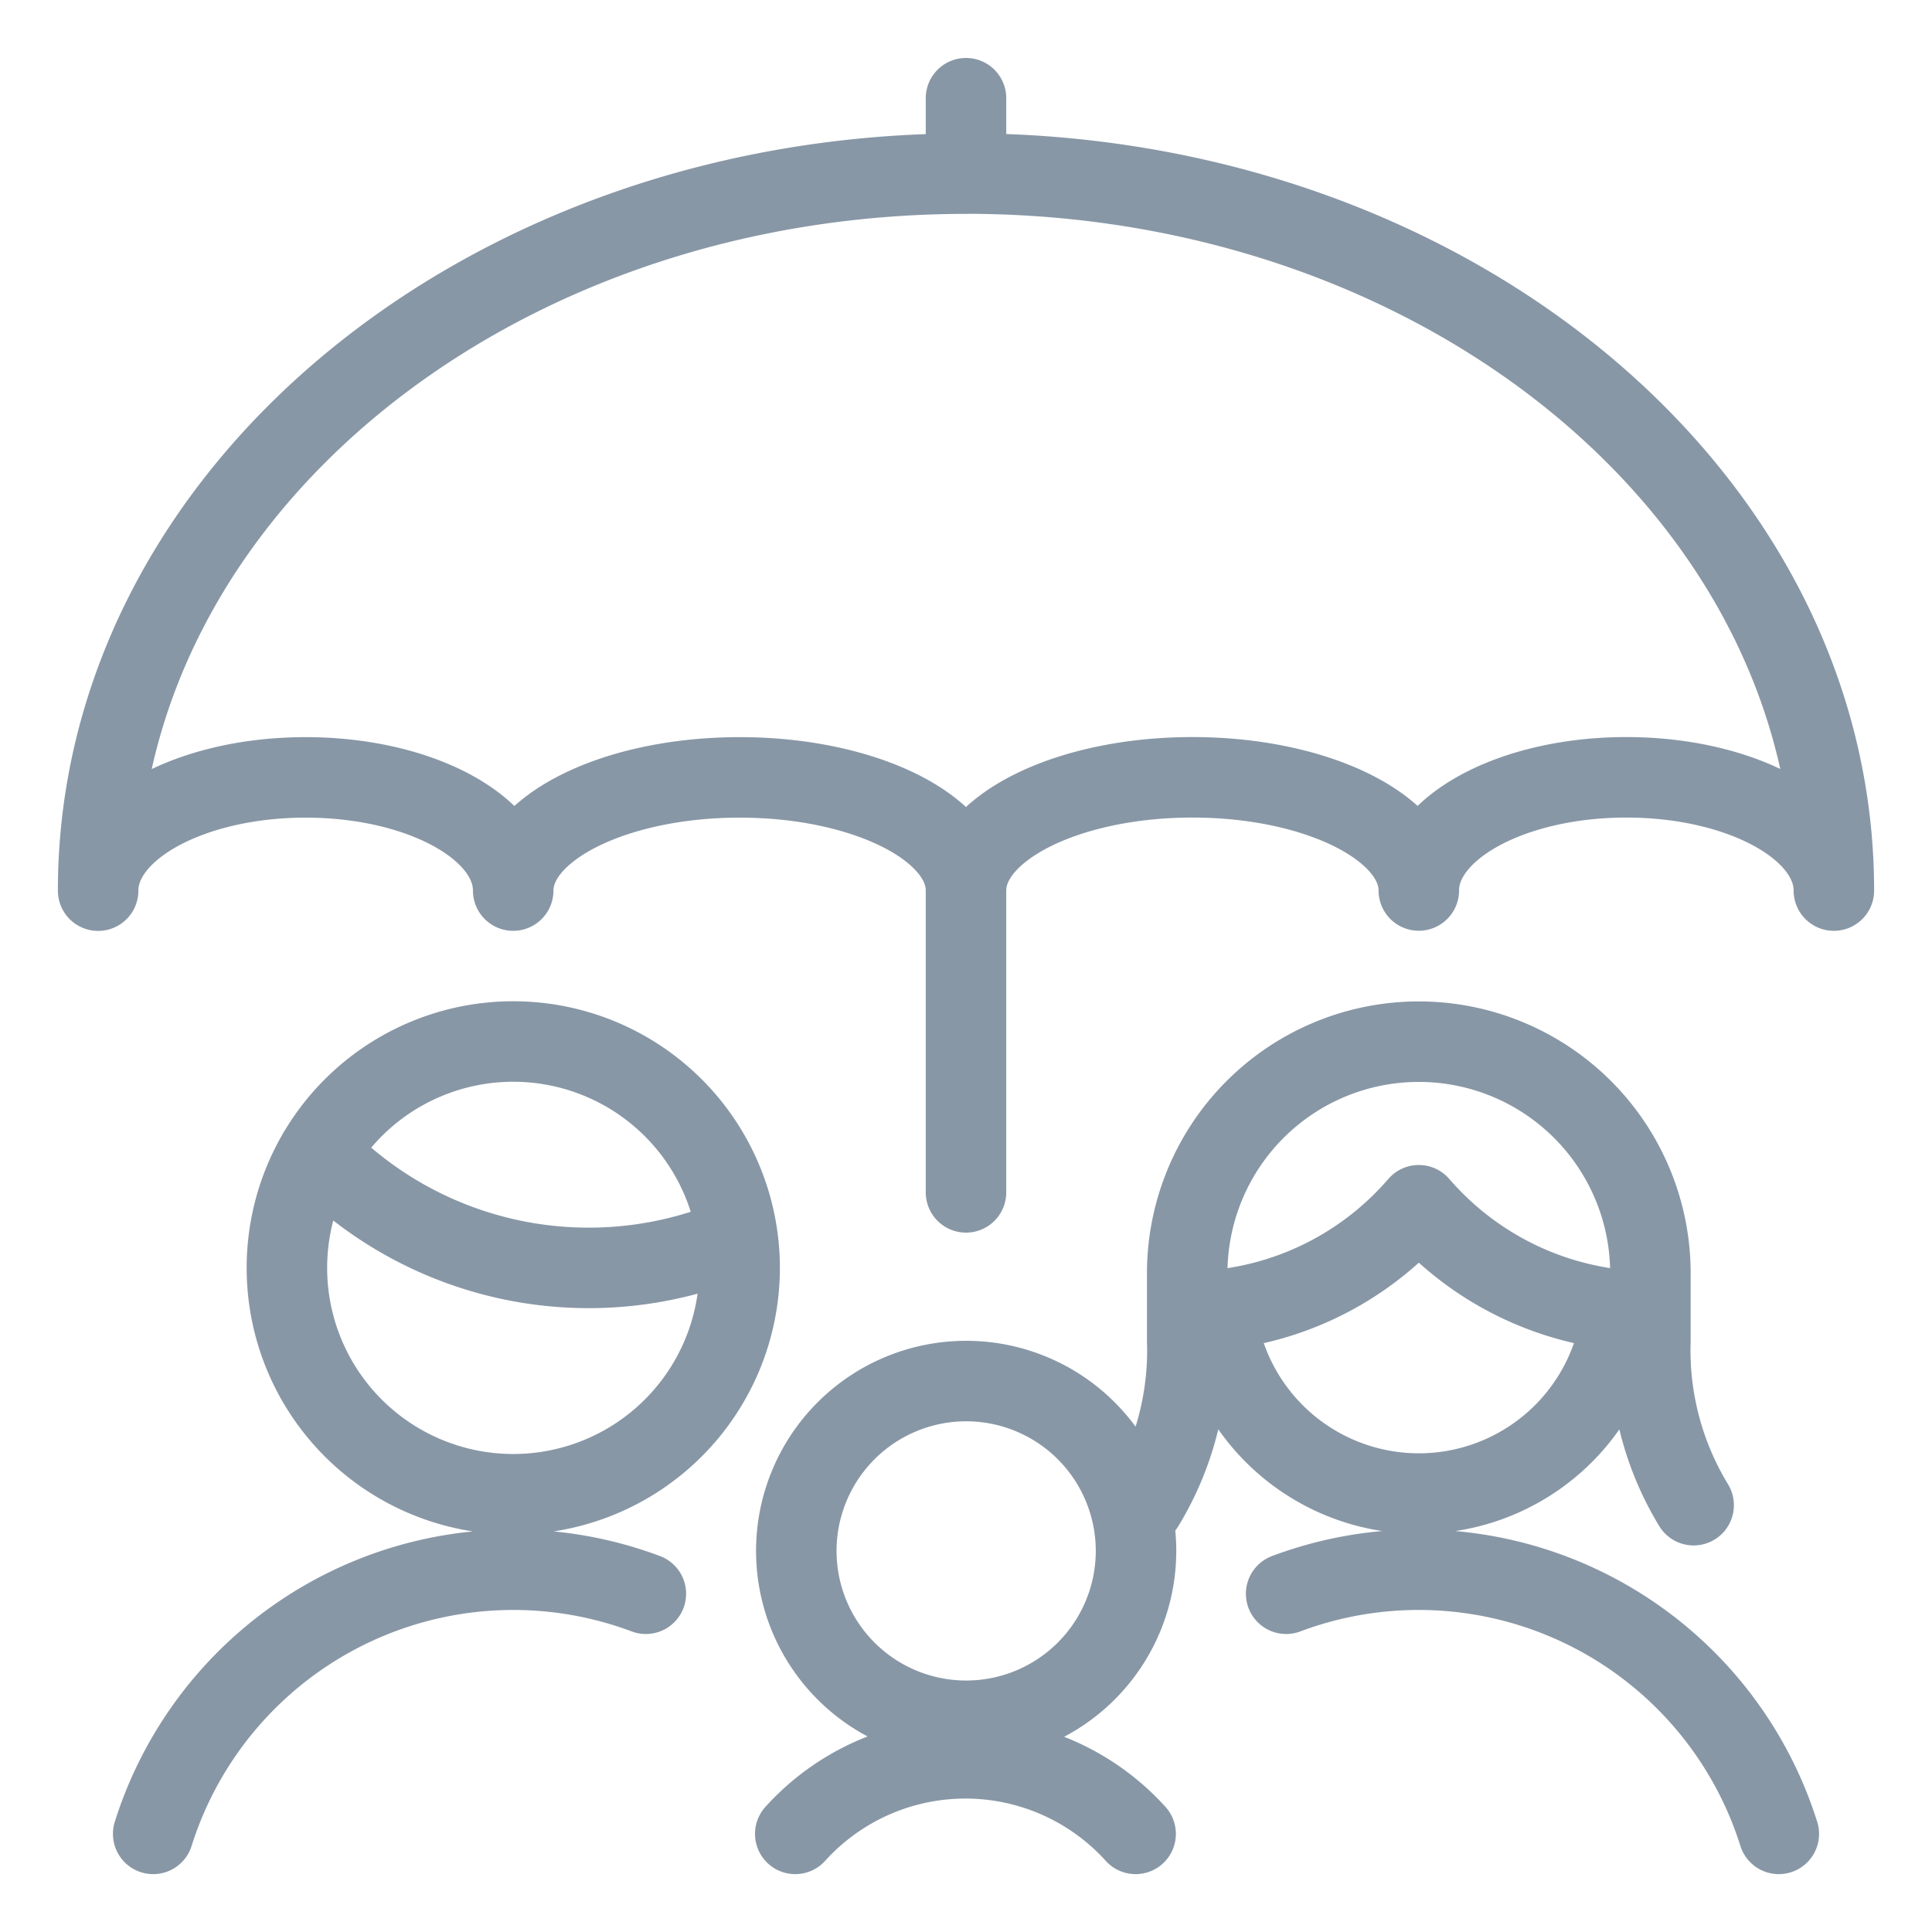<svg viewBox="0 0 24 24" fill="none" xmlns="http://www.w3.org/2000/svg"><path d="M12 2.156V1.22m0 .937c-5.954 0-10.781 3.987-10.781 8.907 0-.777 1.154-1.407 2.578-1.407s2.578.63 2.578 1.406c0-.776 1.26-1.406 2.813-1.406S12 10.286 12 11.062m0-8.906c5.954 0 10.781 3.987 10.781 8.907 0-.777-1.154-1.407-2.578-1.407s-2.578.63-2.578 1.406c0-.776-1.26-1.406-2.812-1.406-1.554 0-2.813.63-2.813 1.406m0 0v3.75m-8.048-.49a4.67 4.67 0 0 0 5.21 1.047m11.877 3.329a3.7 3.7 0 0 1-.537-2.045v-.836a2.877 2.877 0 1 0-5.754 0v.836c.024.72-.163 1.43-.537 2.045m.537-2.406a3.8 3.8 0 0 0 2.877-1.32 3.81 3.81 0 0 0 2.877 1.32m-5.403-.017a2.54 2.54 0 0 0 5.053 0m-6.045 6.506a2.85 2.85 0 0 0-4.228 0m-1.856-2.983a4.69 4.69 0 0 0-6.12 2.983m14.074-2.983a4.69 4.69 0 0 1 6.12 2.983M3.564 15.75a2.812 2.812 0 1 0 5.624 0 2.812 2.812 0 0 0-5.624 0m6.328 3.516a2.11 2.11 0 1 0 4.22 0 2.11 2.11 0 0 0-4.22 0" stroke="#8897A6" stroke-linecap="round" stroke-linejoin="round"/></svg>